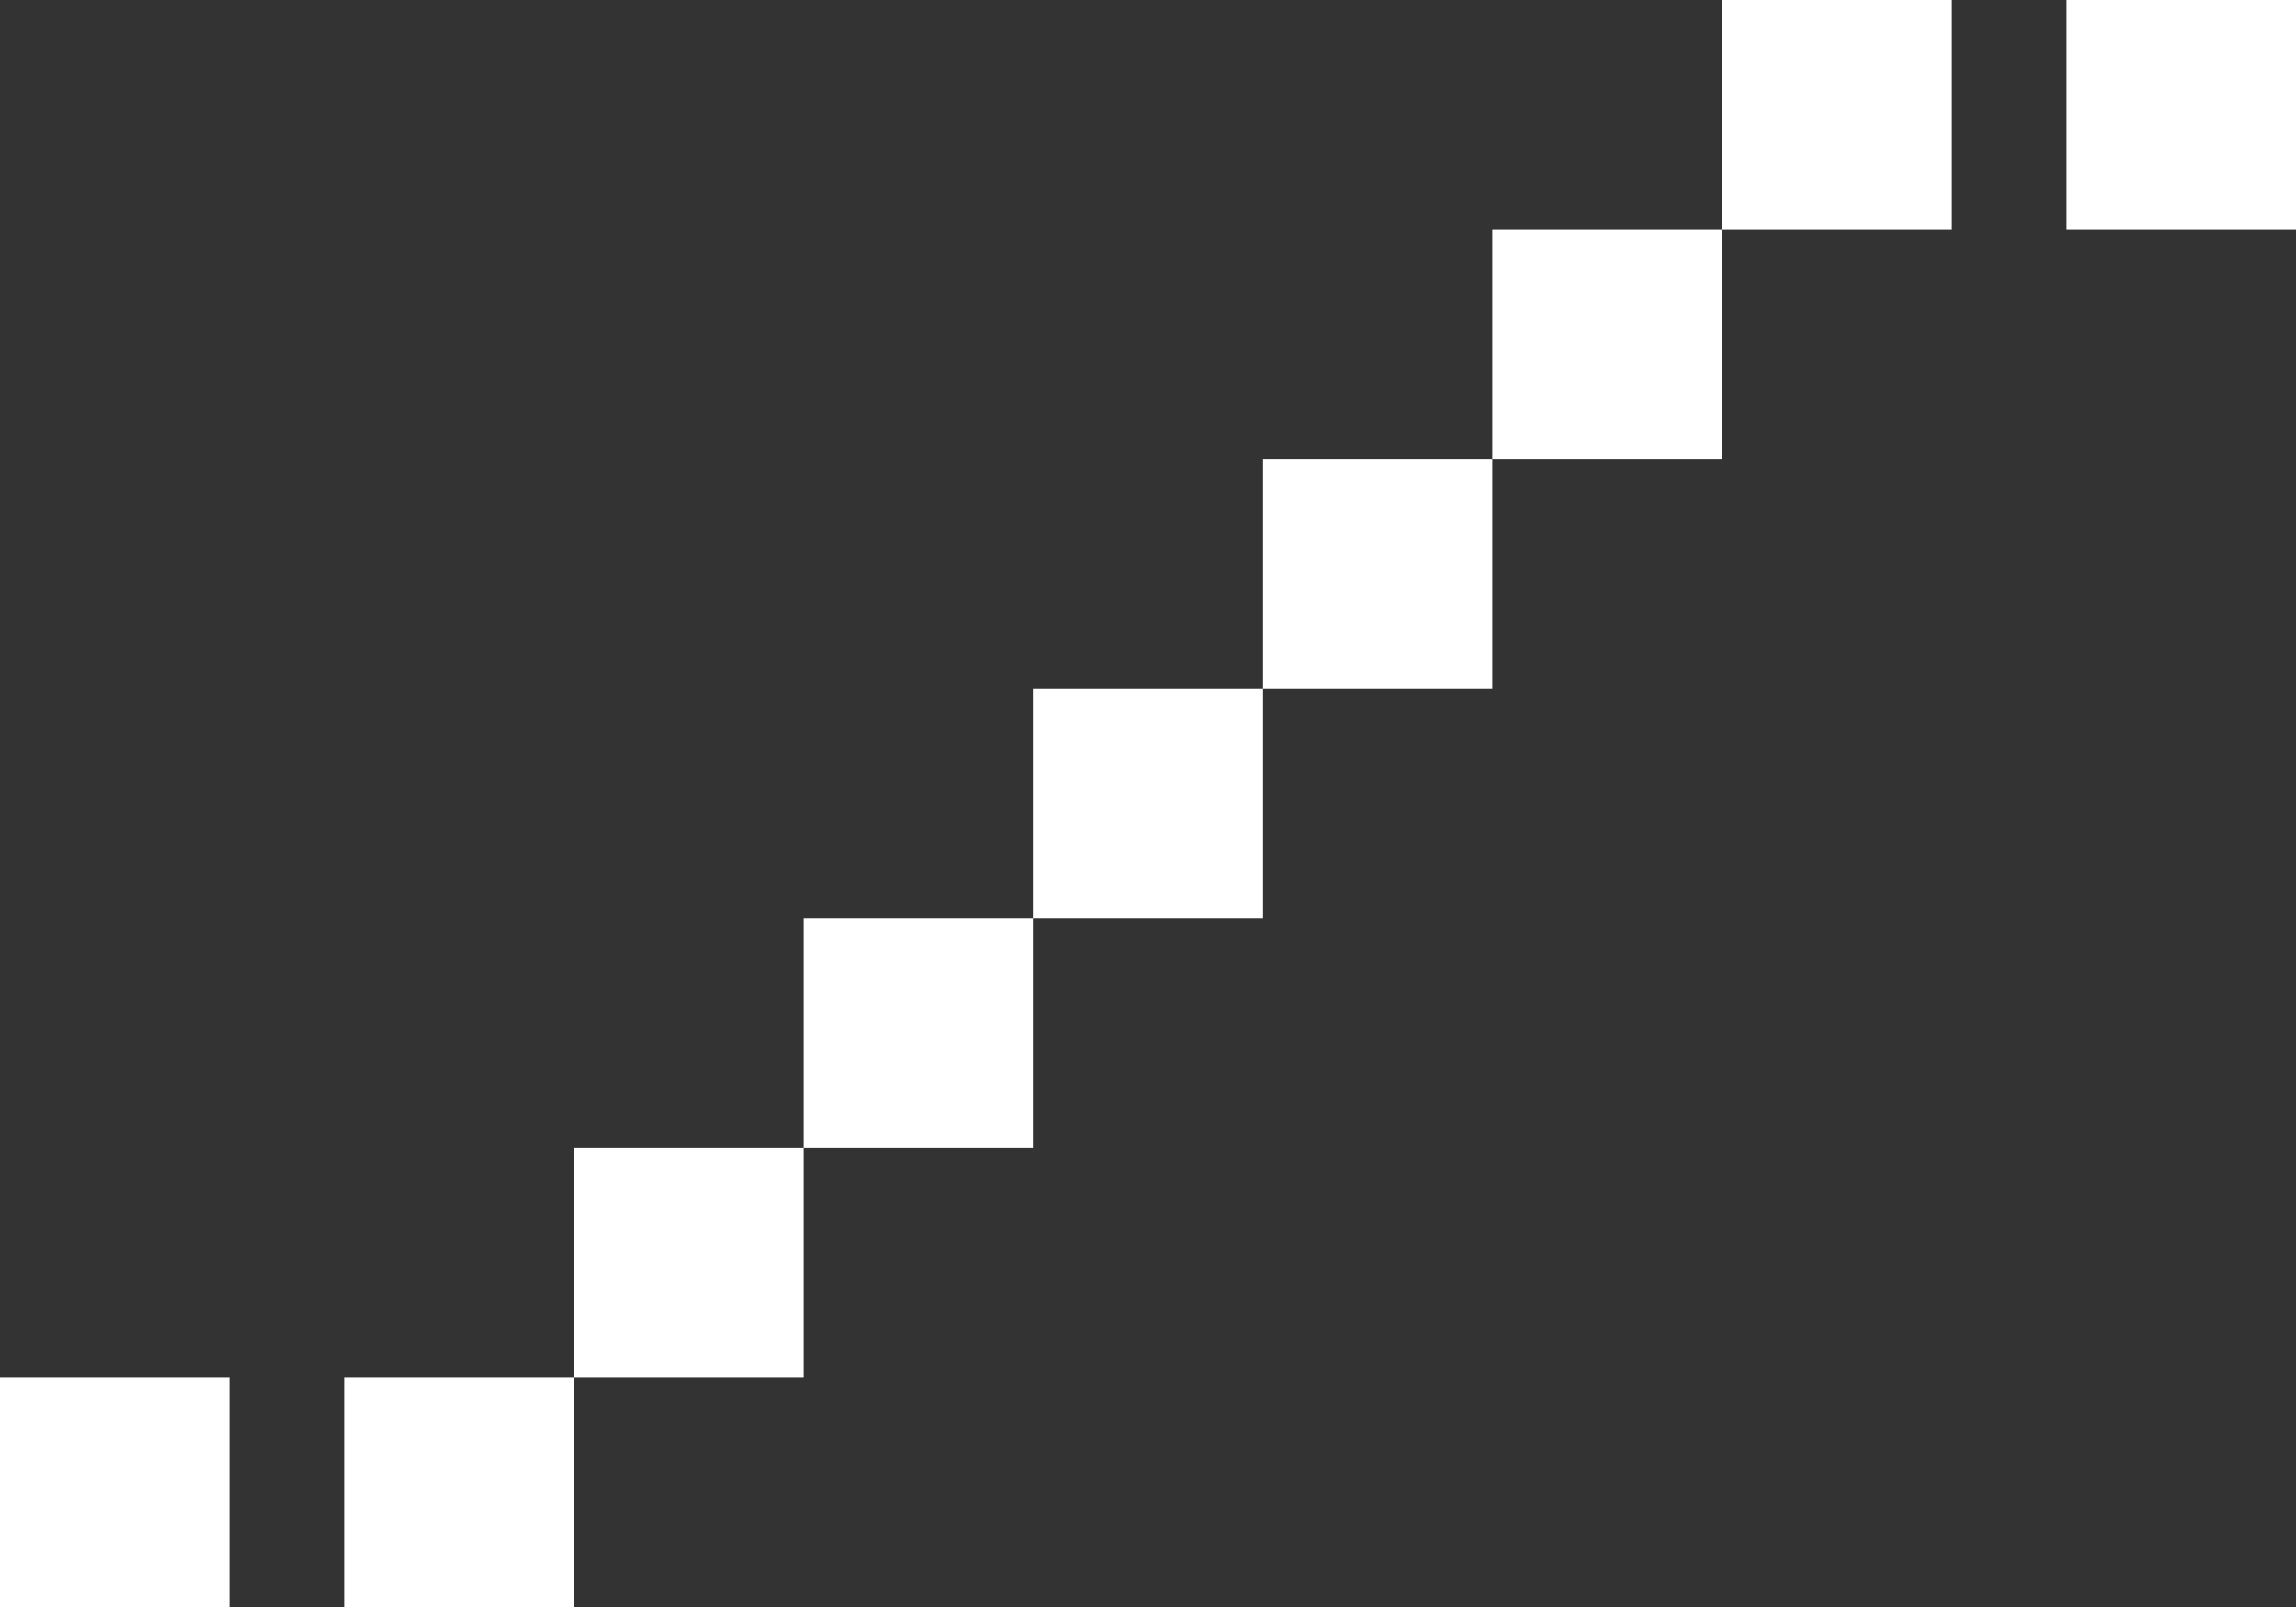 <svg xmlns="http://www.w3.org/2000/svg" width="20" height="14" viewBox="0 0 20 14">
  <rect x="0" y="0" width="20" height="14" fill="#333333" stroke="none"/>
<defs>
    <style>
      .cls-1 {
        fill: #fff;
        fill-rule: evenodd;
      }
    </style>
  </defs>
  <path id="accent_w" class="cls-1" d="M637,914h2v2h-2v-2Zm2-2h2v2h-2v-2Zm2-2h2v2h-2v-2Zm-11,8h2v2h-2v-2Zm3,0h2v2h-2v-2Zm2-2h2v2h-2v-2Zm8-8h2v2h-2v-2Zm2-2h2v2h-2v-2Zm3,0h2v2h-2v-2Z" transform="translate(-630 -906)"/>
</svg>
